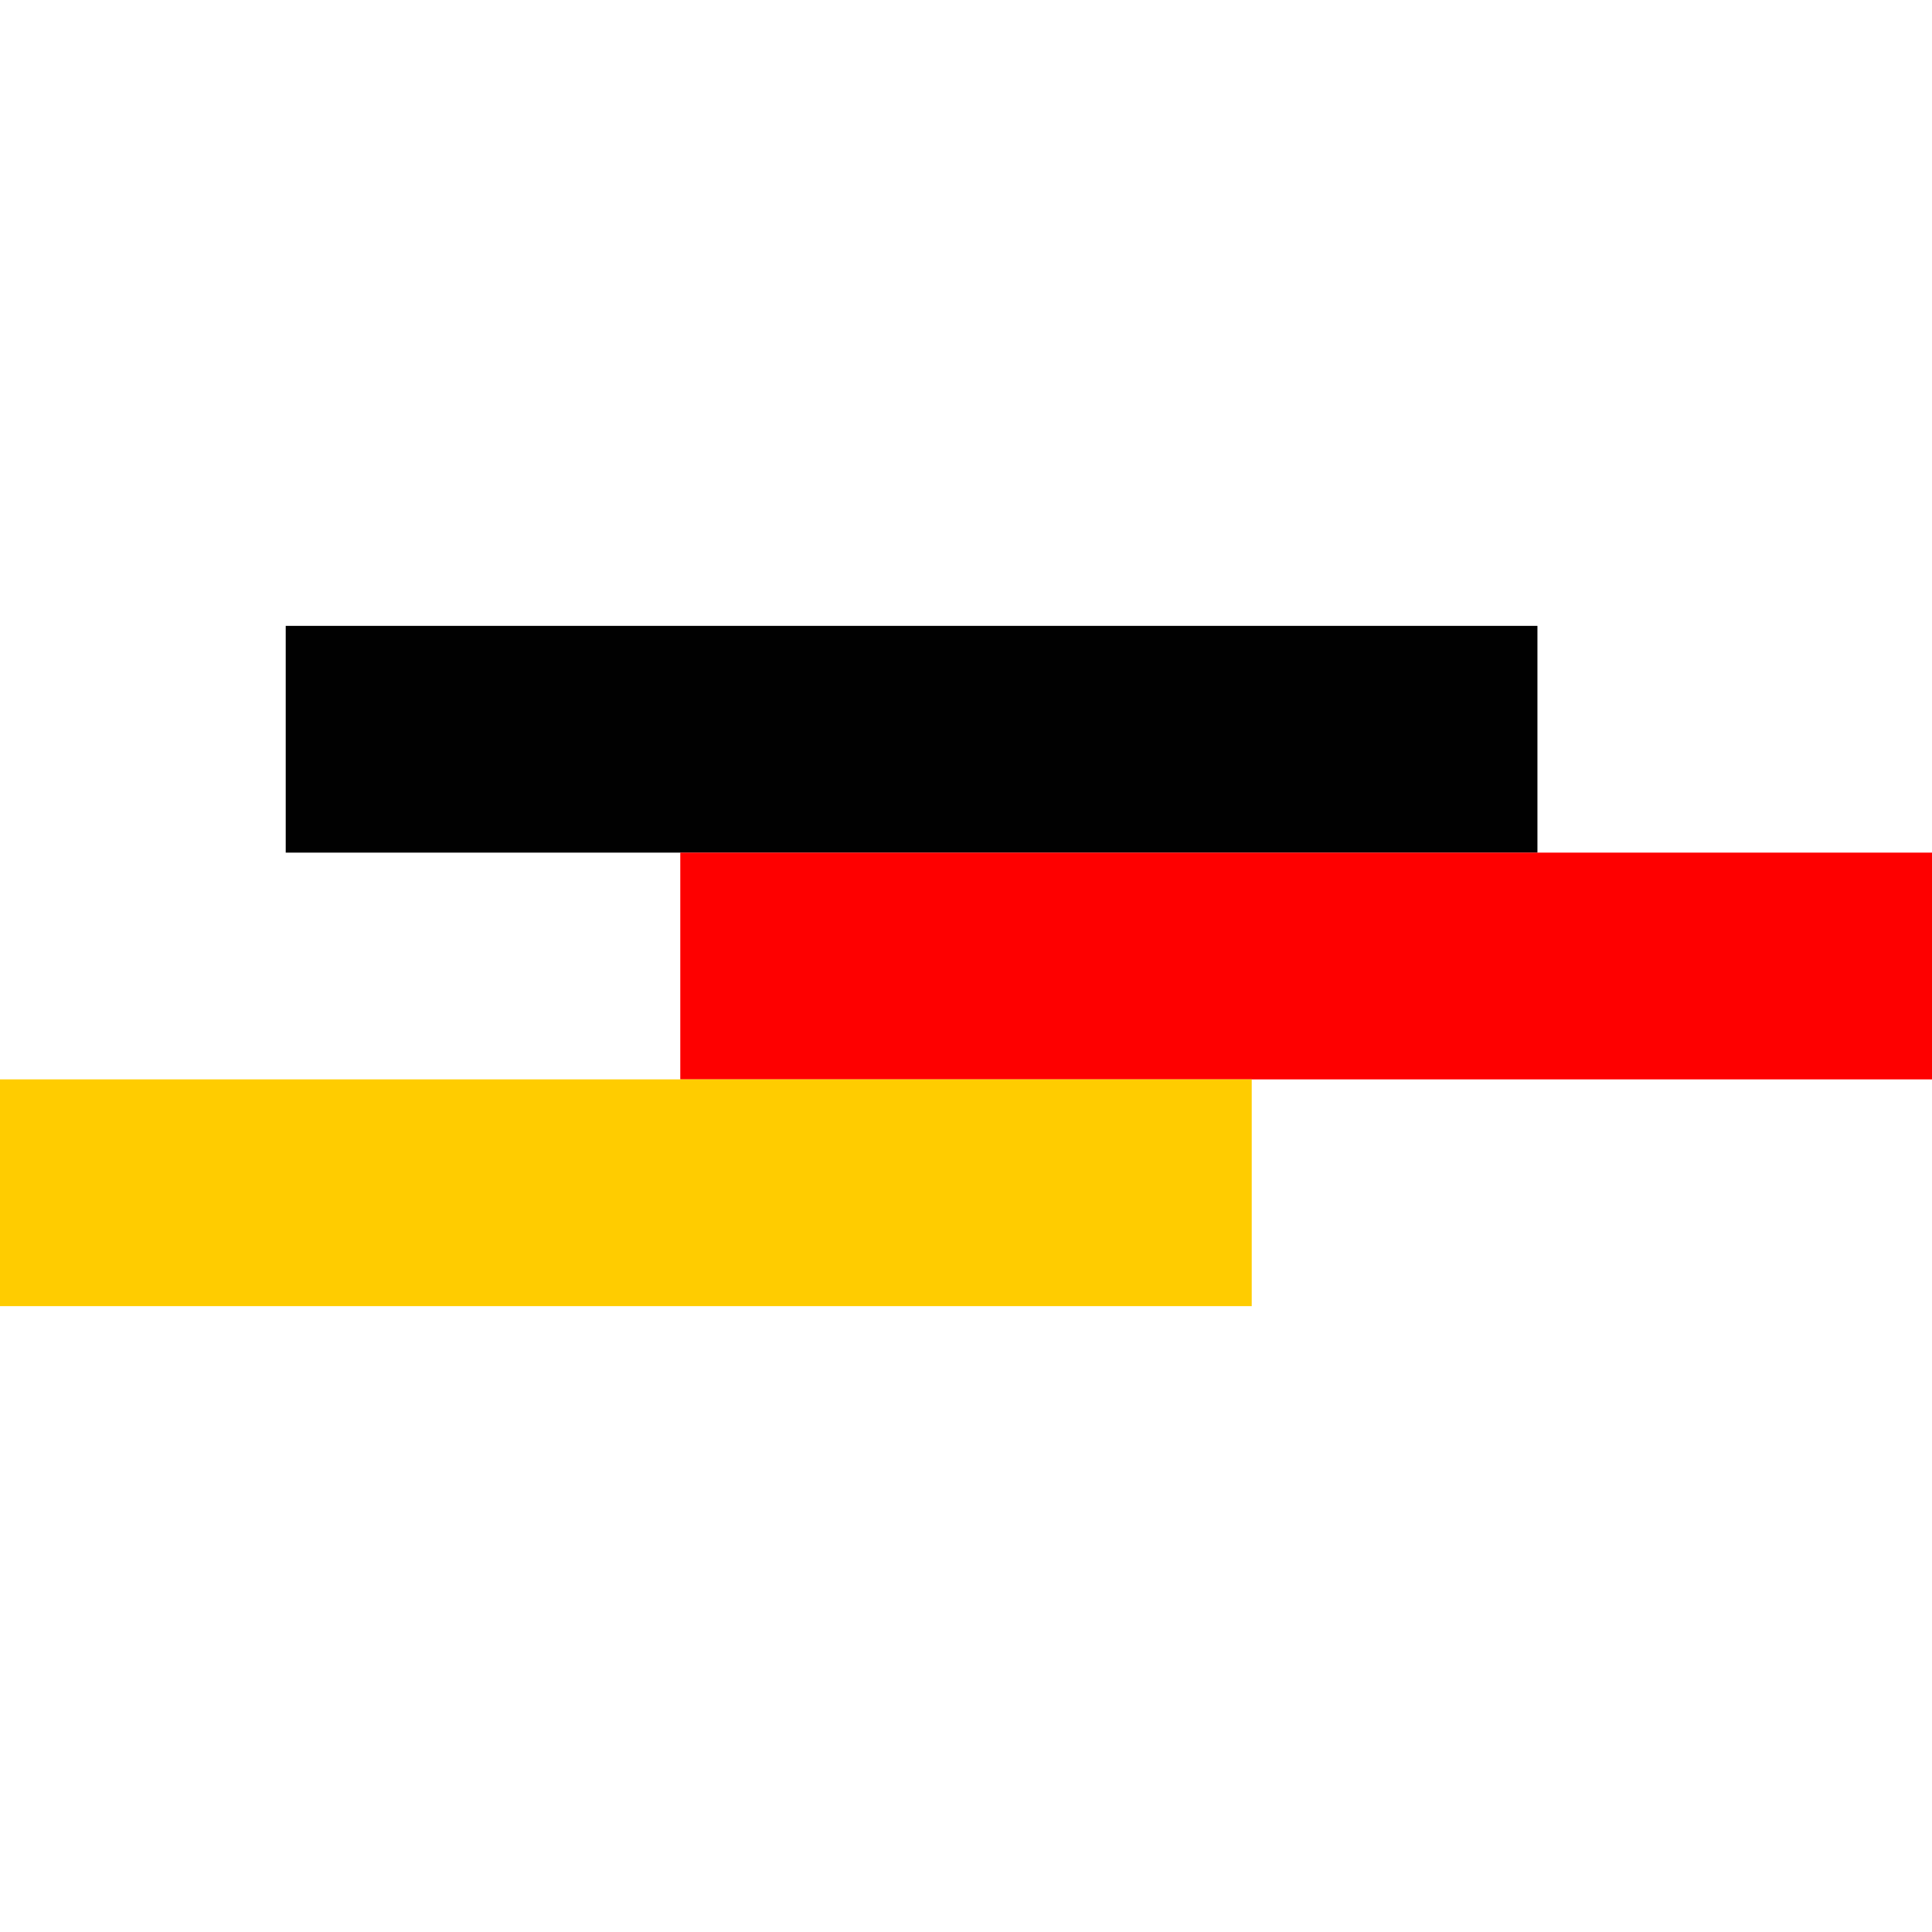 <svg width="142" height="142" viewBox="0 0 142 142" fill="none" xmlns="http://www.w3.org/2000/svg">
<rect width="92" height="16.667" transform="translate(21 46)" fill="#010101"/>
<rect width="92" height="16.667" transform="translate(50 62.667)" fill="#FE0000"/>
<rect width="92" height="16.667" transform="translate(0 79.333)" fill="#FFCC00"/>
</svg>
